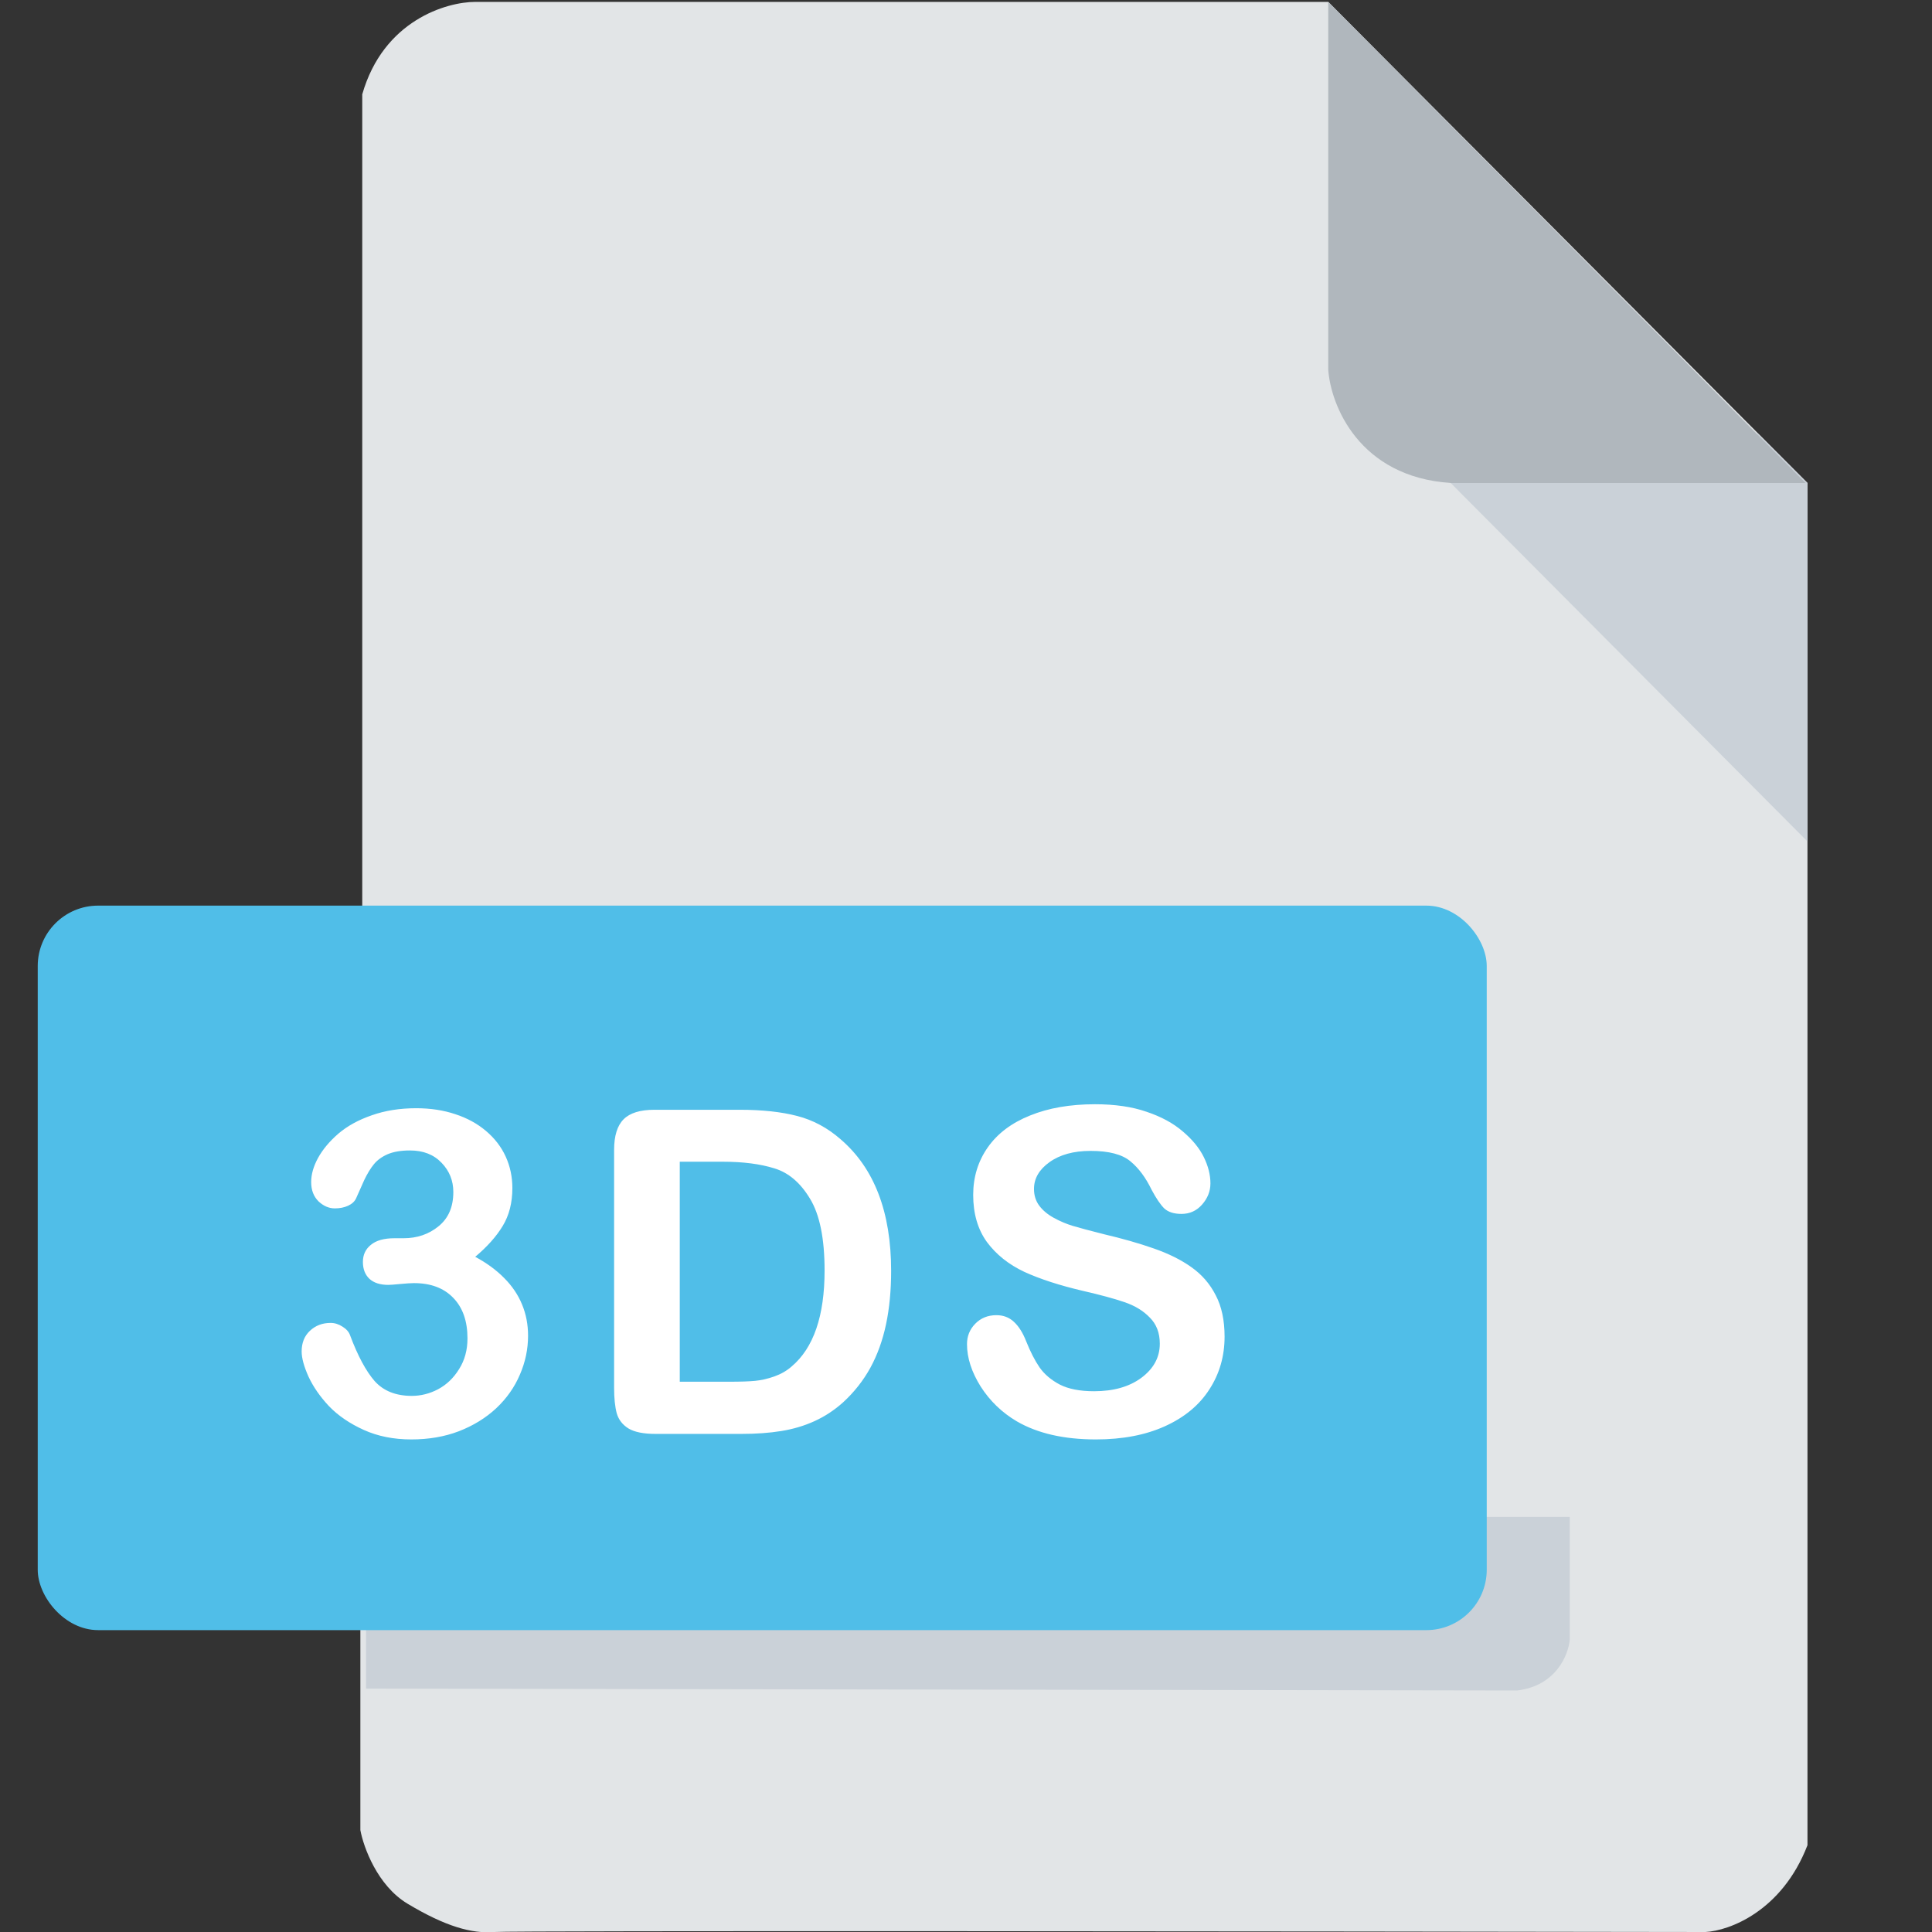 <svg width="512" height="512" viewBox="0 0 512 512" fill="none" xmlns="http://www.w3.org/2000/svg">
<rect x="0" y="0" width="512" height="512" fill="#333333" stroke="none"/>
<g clip-path="url(#clip0)">
<path d="M95.5 485V433L96 239.5V25C101.6 5.4 118.333 0.5 126 0.5H352L479 128V330V489C472.2 506.6 458.167 511.667 452 512C347 511.833 135.8 511.6 131 512C125 512.5 118 510.5 108 504.5C100 499.7 96.333 489.5 95.5 485Z" fill="#E2E5E7"/>
<path d="M479 223V128L466 115H450.5L373.5 117L479 223Z" fill="#CAD1D8"/>
<path d="M352 98V0.5L478.5 128H384.5C360.1 126.4 352.667 107.333 352 98Z" fill="#B0B7BD"/>
<path d="M97 402V447.5L402 448C412.4 446.8 415.667 438.5 416 434.5V402H97Z" fill="#CAD1D8"/>
<rect x="10" y="240" width="384" height="192" rx="16" fill="#50BEE8"/>
<path d="M106.954 328.145C110.548 328.145 113.634 327.09 116.212 324.98C118.829 322.871 120.137 319.844 120.137 315.898C120.137 312.891 119.102 310.312 117.032 308.164C114.962 305.977 112.169 304.883 108.653 304.883C106.27 304.883 104.298 305.215 102.735 305.879C101.212 306.543 100.001 307.422 99.102 308.516C98.204 309.609 97.344 311.016 96.524 312.734C95.743 314.453 95.02 316.074 94.356 317.598C93.966 318.418 93.263 319.062 92.247 319.531C91.231 320 90.059 320.234 88.731 320.234C87.169 320.234 85.723 319.609 84.395 318.359C83.106 317.07 82.462 315.371 82.462 313.262C82.462 311.23 83.067 309.102 84.278 306.875C85.528 304.609 87.325 302.461 89.669 300.43C92.052 298.398 95.001 296.777 98.516 295.566C102.032 294.316 105.958 293.691 110.294 293.691C114.083 293.691 117.54 294.219 120.665 295.273C123.79 296.289 126.505 297.773 128.809 299.727C131.114 301.68 132.852 303.945 134.024 306.523C135.196 309.102 135.782 311.875 135.782 314.844C135.782 318.75 134.923 322.109 133.204 324.922C131.524 327.695 129.102 330.41 125.938 333.066C128.985 334.707 131.544 336.582 133.614 338.691C135.723 340.801 137.305 343.145 138.36 345.723C139.415 348.262 139.942 351.016 139.942 353.984C139.942 357.539 139.22 360.977 137.774 364.297C136.368 367.617 134.278 370.586 131.505 373.203C128.731 375.781 125.43 377.812 121.602 379.297C117.813 380.742 113.614 381.465 109.005 381.465C104.317 381.465 100.118 380.625 96.407 378.945C92.696 377.266 89.63 375.176 87.208 372.676C84.825 370.137 83.009 367.52 81.759 364.824C80.548 362.129 79.942 359.902 79.942 358.145C79.942 355.879 80.665 354.062 82.11 352.695C83.594 351.289 85.43 350.586 87.618 350.586C88.712 350.586 89.766 350.918 90.782 351.582C91.798 352.207 92.462 352.969 92.774 353.867C94.805 359.297 96.973 363.34 99.278 365.996C101.622 368.613 104.903 369.922 109.122 369.922C111.544 369.922 113.868 369.336 116.095 368.164C118.36 366.953 120.216 365.176 121.661 362.832C123.145 360.488 123.887 357.773 123.887 354.688C123.887 350.117 122.637 346.543 120.137 343.965C117.637 341.348 114.161 340.039 109.708 340.039C108.927 340.039 107.716 340.117 106.075 340.273C104.434 340.43 103.38 340.508 102.911 340.508C100.762 340.508 99.102 339.98 97.93 338.926C96.759 337.832 96.173 336.328 96.173 334.414C96.173 332.539 96.876 331.035 98.282 329.902C99.688 328.73 101.778 328.145 104.552 328.145H106.954ZM173.406 294.102H196.082C201.98 294.102 207.039 294.648 211.258 295.742C215.477 296.836 219.305 298.887 222.742 301.895C231.688 309.551 236.16 321.191 236.16 336.816C236.16 341.973 235.711 346.68 234.812 350.938C233.914 355.195 232.527 359.043 230.652 362.48C228.777 365.879 226.375 368.926 223.445 371.621C221.141 373.691 218.621 375.352 215.887 376.602C213.152 377.852 210.203 378.73 207.039 379.238C203.914 379.746 200.379 380 196.434 380H173.758C170.594 380 168.211 379.531 166.609 378.594C165.008 377.617 163.953 376.27 163.445 374.551C162.977 372.793 162.742 370.527 162.742 367.754V304.766C162.742 301.016 163.582 298.301 165.262 296.621C166.941 294.941 169.656 294.102 173.406 294.102ZM180.145 307.871V366.172H193.328C196.219 366.172 198.484 366.094 200.125 365.938C201.766 365.781 203.465 365.391 205.223 364.766C206.98 364.141 208.504 363.262 209.793 362.129C215.613 357.207 218.523 348.73 218.523 336.699C218.523 328.223 217.234 321.875 214.656 317.656C212.117 313.438 208.973 310.762 205.223 309.629C201.473 308.457 196.941 307.871 191.629 307.871H180.145ZM324.527 354.219C324.527 359.414 323.179 364.082 320.484 368.223C317.827 372.363 313.921 375.605 308.765 377.949C303.609 380.293 297.495 381.465 290.425 381.465C281.948 381.465 274.956 379.863 269.448 376.66C265.542 374.355 262.359 371.289 259.898 367.461C257.476 363.594 256.265 359.844 256.265 356.211C256.265 354.102 256.988 352.305 258.433 350.82C259.917 349.297 261.792 348.535 264.058 348.535C265.894 348.535 267.437 349.121 268.687 350.293C269.976 351.465 271.07 353.203 271.968 355.508C273.062 358.242 274.234 360.527 275.484 362.363C276.773 364.199 278.57 365.723 280.874 366.934C283.179 368.105 286.206 368.691 289.956 368.691C295.113 368.691 299.292 367.5 302.495 365.117C305.738 362.695 307.359 359.688 307.359 356.094C307.359 353.242 306.48 350.938 304.722 349.18C303.003 347.383 300.757 346.016 297.984 345.078C295.249 344.141 291.577 343.145 286.968 342.09C280.796 340.645 275.62 338.965 271.441 337.051C267.3 335.098 263.999 332.461 261.538 329.141C259.116 325.781 257.905 321.621 257.905 316.66C257.905 311.934 259.195 307.734 261.773 304.062C264.351 300.391 268.081 297.578 272.964 295.625C277.847 293.633 283.589 292.637 290.191 292.637C295.464 292.637 300.015 293.301 303.843 294.629C307.71 295.918 310.913 297.656 313.452 299.844C315.991 301.992 317.847 304.258 319.019 306.641C320.191 309.023 320.777 311.348 320.777 313.613C320.777 315.684 320.034 317.559 318.55 319.238C317.105 320.879 315.288 321.699 313.101 321.699C311.109 321.699 309.585 321.211 308.53 320.234C307.515 319.219 306.402 317.578 305.191 315.312C303.628 312.07 301.753 309.551 299.566 307.754C297.378 305.918 293.863 305 289.019 305C284.527 305 280.894 305.996 278.12 307.988C275.386 309.941 274.019 312.305 274.019 315.078C274.019 316.797 274.488 318.281 275.425 319.531C276.363 320.781 277.652 321.855 279.292 322.754C280.933 323.652 282.593 324.355 284.273 324.863C285.952 325.371 288.726 326.113 292.593 327.09C297.437 328.223 301.812 329.473 305.718 330.84C309.663 332.207 313.003 333.867 315.738 335.82C318.511 337.773 320.659 340.254 322.183 343.262C323.745 346.23 324.527 349.883 324.527 354.219Z" fill="white"/>
</g>
<defs>
<clipPath id="clip0">
<rect width="512" height="512" fill="white"/>
</clipPath>
</defs>
</svg>
